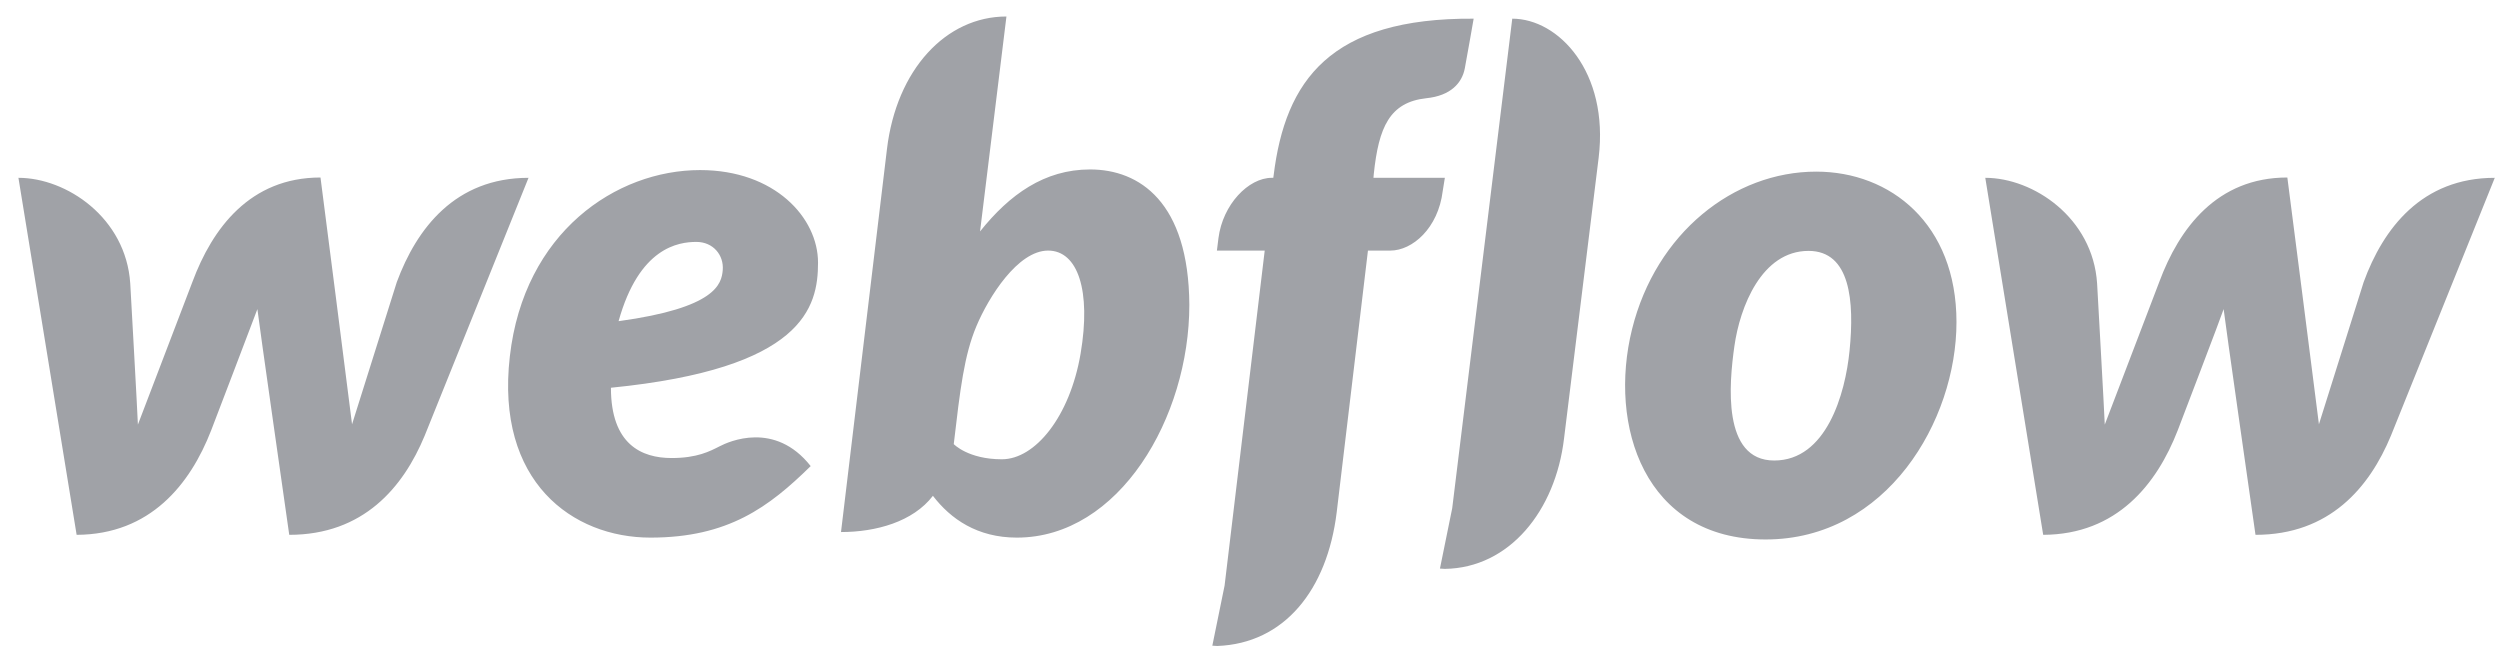 <svg width="132" height="35" viewBox="0 0 132 35" fill="none" xmlns="http://www.w3.org/2000/svg">
<path d="M43.192 13.868C43.192 11.498 40.911 8.98 36.964 8.98C32.532 8.98 27.663 12.266 26.919 18.822C26.159 25.443 30.235 28.386 34.344 28.386C38.453 28.386 40.604 26.768 42.804 24.61C40.911 22.206 38.469 23.318 38 23.563C37.482 23.825 36.819 24.184 35.46 24.184C33.875 24.184 32.257 23.465 32.257 20.473C42.416 19.46 43.192 16.239 43.192 13.868ZM38.161 14.261C38.097 14.996 37.806 16.255 32.661 16.958C33.745 13.067 35.816 12.773 36.77 12.773C37.66 12.773 38.226 13.476 38.161 14.261ZM20.95 14.898C20.95 14.898 18.766 21.83 18.588 22.402C18.524 21.814 16.922 9.372 16.922 9.372C13.202 9.372 11.212 12.054 10.161 14.882C10.161 14.882 7.508 21.83 7.281 22.419C7.265 21.879 6.877 14.964 6.877 14.964C6.65 11.498 3.512 9.389 0.973 9.389L4.046 28.239C7.945 28.223 10.047 25.558 11.147 22.73C11.147 22.73 13.493 16.599 13.59 16.321C13.606 16.582 15.272 28.239 15.272 28.239C19.187 28.239 21.29 25.738 22.422 23.007L27.906 9.389C24.04 9.389 22.002 12.054 20.95 14.898ZM57.556 8.947C55.146 8.947 53.302 10.272 51.749 12.217V12.201L53.14 0.871C49.938 0.871 47.333 3.683 46.832 7.868L44.405 28.092C46.249 28.092 48.207 27.552 49.258 26.179C50.196 27.405 51.604 28.386 53.69 28.386C59.093 28.386 62.797 22.043 62.797 16.092C62.765 10.664 60.161 8.947 57.556 8.947ZM57.055 18.675C56.489 21.994 54.661 24.25 52.898 24.25C51.118 24.25 50.358 23.449 50.358 23.449C50.698 20.539 50.908 18.757 51.555 17.22C52.202 15.683 53.739 13.231 55.34 13.231C56.909 13.231 57.621 15.34 57.055 18.675ZM76.288 9.389H72.519L72.535 9.193C72.794 6.708 73.377 5.4 75.302 5.187C76.612 5.056 77.194 4.37 77.34 3.618C77.453 3.029 77.809 0.986 77.809 0.986C70.239 0.936 67.861 4.239 67.246 9.274L67.23 9.389H67.149C65.919 9.389 64.561 10.795 64.334 12.577L64.253 13.231H66.777L64.658 30.92L64.011 34.092C64.092 34.092 64.189 34.108 64.269 34.108C67.812 33.977 70.077 31.149 70.578 27.046L72.228 13.231H73.409C74.574 13.231 75.933 12.054 76.175 10.092L76.288 9.389ZM95.894 9.062C91.542 9.062 87.434 12.299 86.172 17.383C84.91 22.468 86.819 28.484 93.225 28.484C99.614 28.484 103.302 22.223 103.302 17.007C103.302 11.825 99.825 9.062 95.894 9.062ZM97.657 18.512C97.43 20.817 96.427 24.315 93.678 24.315C90.912 24.315 91.3 20.228 91.575 18.283C91.866 16.206 93.014 13.247 95.489 13.247C97.705 13.247 97.916 15.912 97.657 18.512ZM124.8 14.898C124.8 14.898 122.617 21.83 122.439 22.402C122.374 21.814 120.772 9.372 120.772 9.372C117.052 9.372 115.062 12.054 114.011 14.882C114.011 14.882 111.358 21.83 111.132 22.419C111.115 21.879 110.727 14.964 110.727 14.964C110.501 11.498 107.363 9.389 104.823 9.389L107.88 28.239C111.779 28.223 113.881 25.558 114.981 22.73C114.981 22.73 117.327 16.599 117.408 16.321C117.424 16.582 119.09 28.239 119.09 28.239C123.005 28.239 125.108 25.738 126.24 23.007L131.724 9.389C127.874 9.389 125.836 12.054 124.8 14.898ZM79.847 0.986L76.677 26.833L76.029 30.021C76.11 30.021 76.207 30.037 76.288 30.037C79.701 29.988 82.128 26.964 82.581 23.154L84.409 8.326C84.959 3.798 82.29 0.986 79.847 0.986Z" fill="#A0A2A7"/>
</svg>
